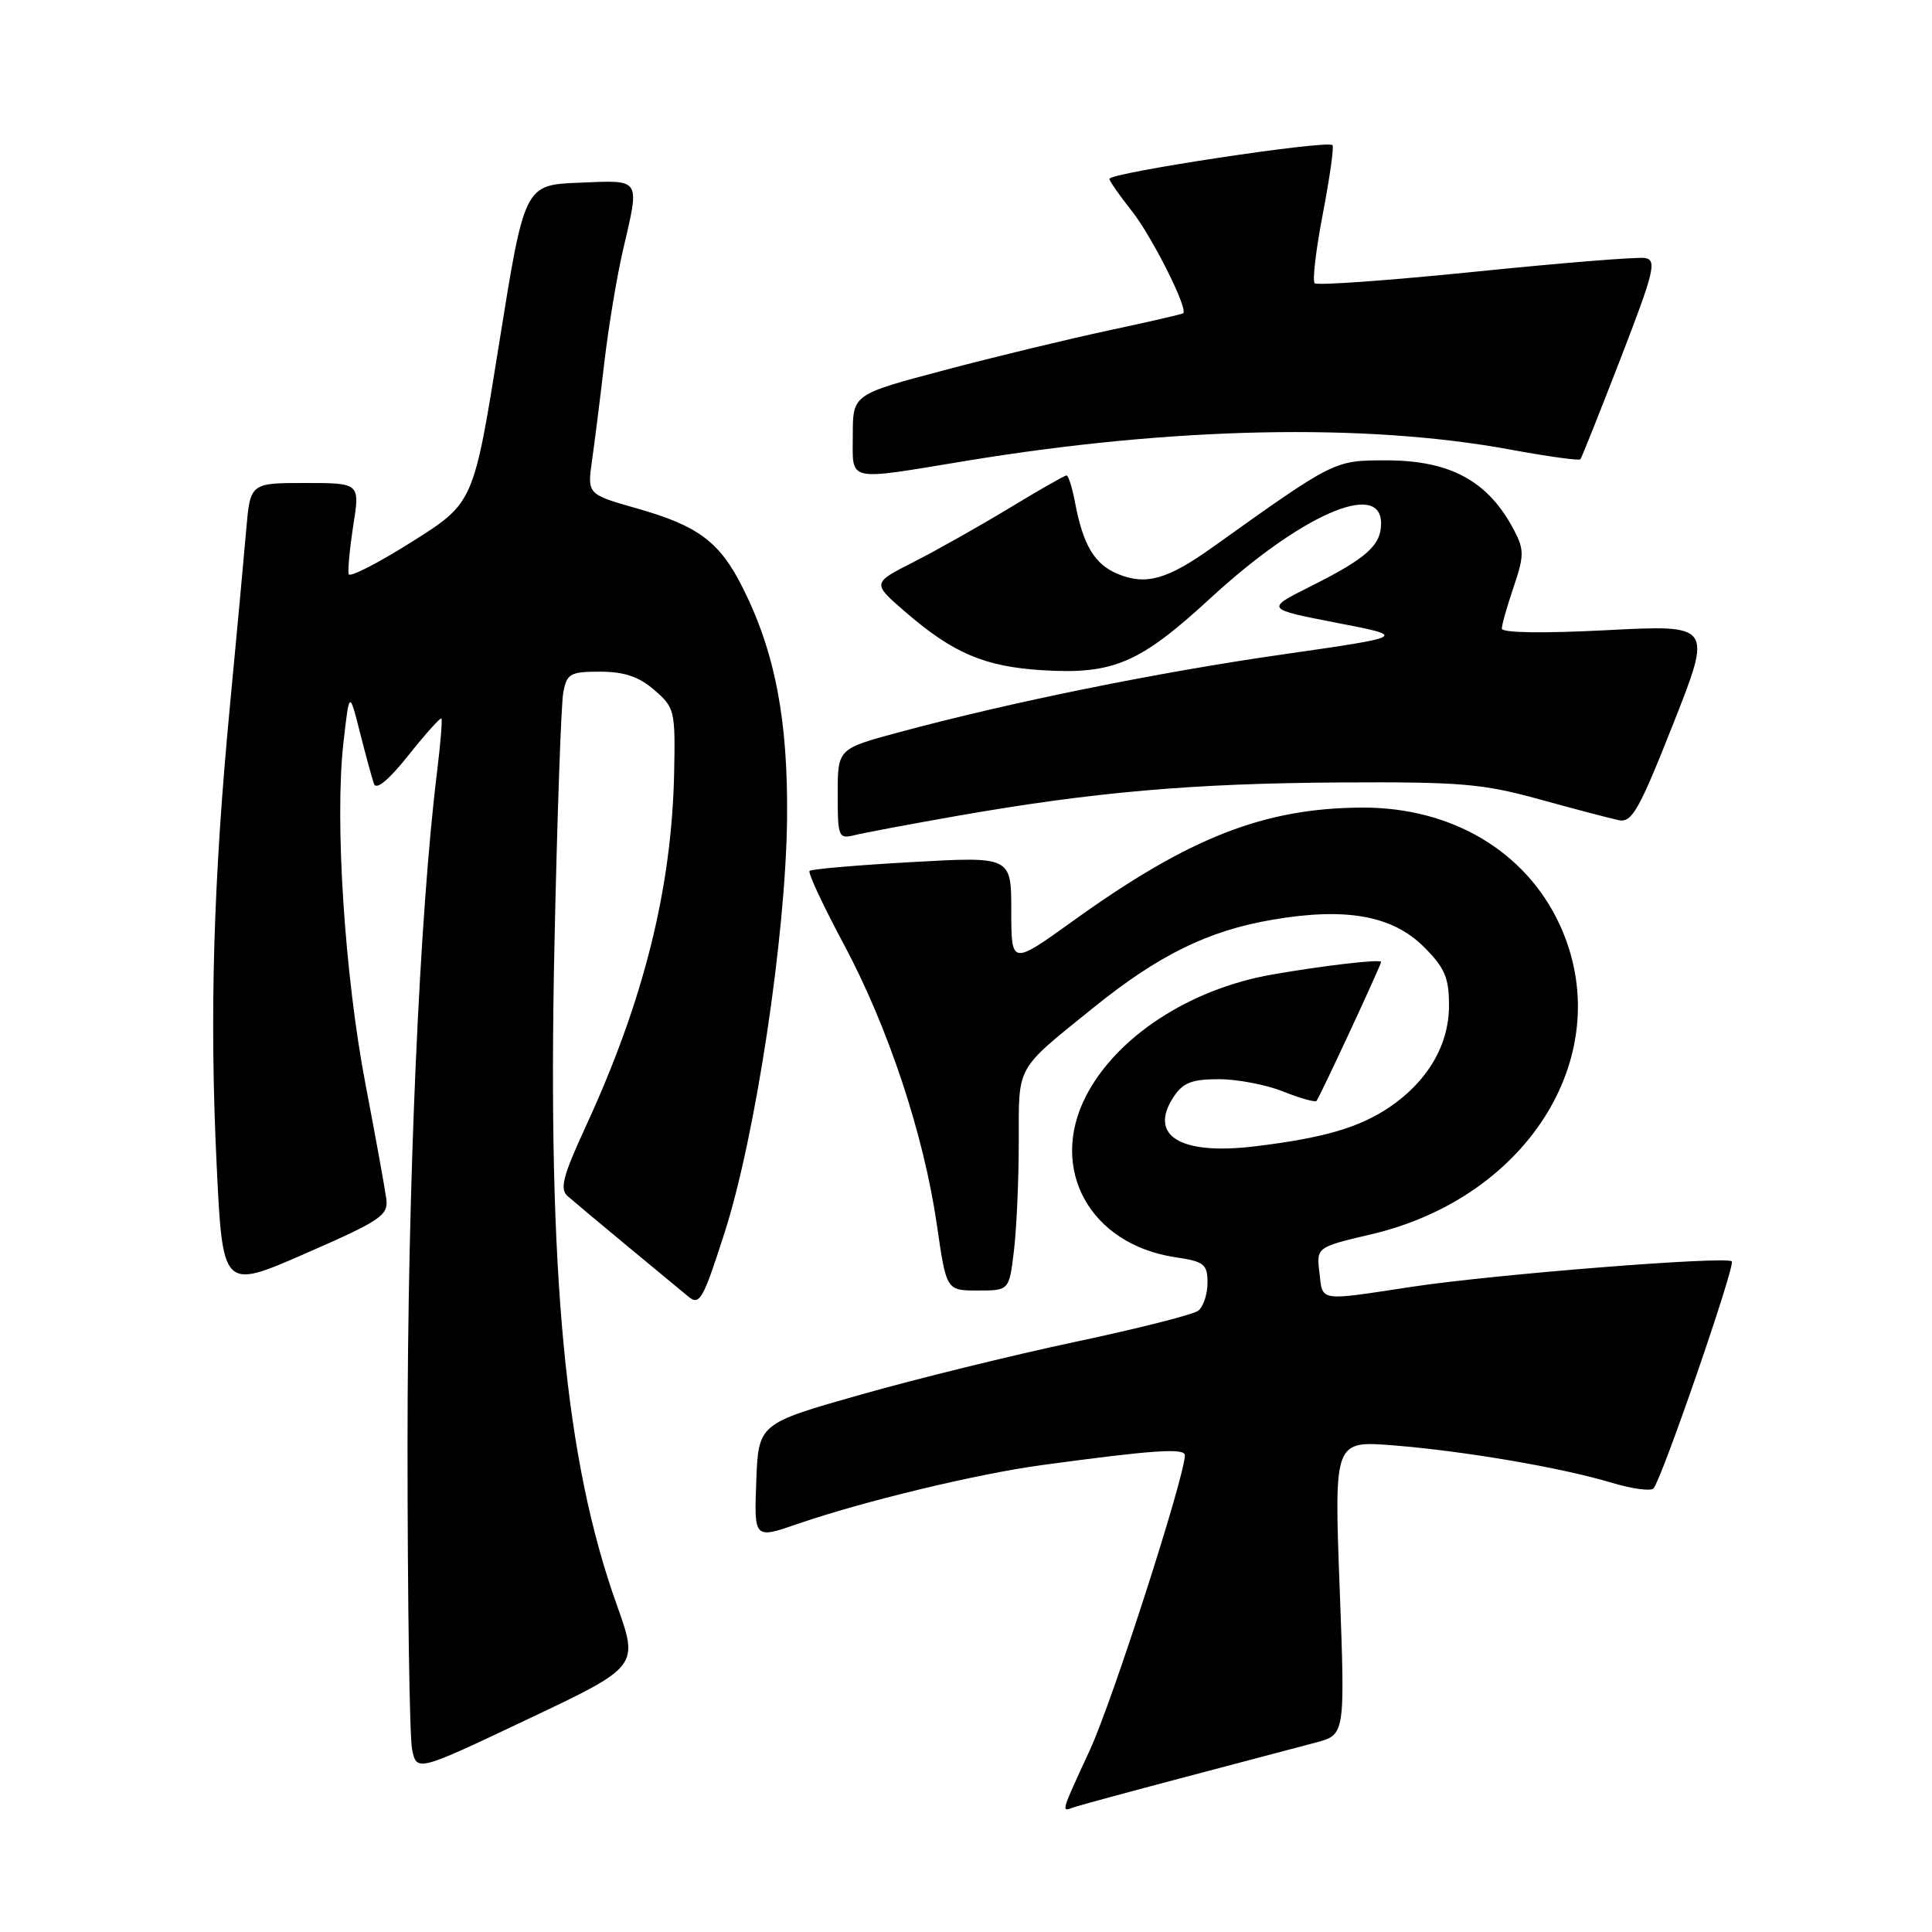<?xml version="1.0" encoding="UTF-8" standalone="no"?>
<!DOCTYPE svg PUBLIC "-//W3C//DTD SVG 1.1//EN" "http://www.w3.org/Graphics/SVG/1.1/DTD/svg11.dtd" >
<svg xmlns="http://www.w3.org/2000/svg" xmlns:xlink="http://www.w3.org/1999/xlink" version="1.1" viewBox="0 0 256 256">
 <g >
 <path fill="currentColor"
d=" M 157.00 235.48 C 164.43 233.52 172.24 231.46 174.37 230.89 C 178.24 229.86 178.24 229.86 177.51 210.38 C 176.78 190.90 176.78 190.90 184.64 191.52 C 194.10 192.28 206.93 194.47 213.59 196.48 C 216.27 197.28 218.75 197.62 219.10 197.22 C 220.21 195.97 229.98 167.65 229.47 167.14 C 228.74 166.41 197.82 168.87 187.00 170.52 C 174.61 172.40 175.28 172.51 174.83 168.63 C 174.43 165.26 174.43 165.26 181.74 163.54 C 202.80 158.58 214.47 139.30 206.63 122.44 C 202.12 112.78 192.35 106.99 180.57 107.01 C 167.57 107.05 157.62 110.93 142.25 121.98 C 134.00 127.91 134.00 127.91 134.00 120.70 C 134.00 113.49 134.00 113.49 120.85 114.23 C 113.62 114.63 107.50 115.16 107.27 115.40 C 107.03 115.64 109.08 120.03 111.83 125.16 C 117.72 136.19 122.42 150.36 124.15 162.36 C 125.40 171.00 125.40 171.00 129.56 171.00 C 133.72 171.00 133.72 171.00 134.35 165.75 C 134.70 162.86 134.99 156.37 134.99 151.32 C 135.00 140.98 134.47 141.94 144.91 133.50 C 153.52 126.55 160.09 123.32 168.60 121.87 C 178.36 120.20 184.51 121.31 188.69 125.49 C 191.45 128.25 192.00 129.55 192.00 133.25 C 192.00 138.47 189.16 143.30 184.08 146.73 C 180.06 149.43 175.39 150.79 166.25 151.90 C 156.40 153.09 152.13 150.50 155.50 145.36 C 156.74 143.46 157.92 143.00 161.50 143.00 C 163.95 143.00 167.79 143.73 170.02 144.63 C 172.26 145.52 174.25 146.08 174.44 145.88 C 174.83 145.47 183.00 127.89 183.00 127.46 C 183.00 127.05 175.25 127.96 168.53 129.14 C 157.64 131.05 147.95 137.38 143.91 145.21 C 138.91 154.91 144.43 164.89 155.73 166.59 C 159.57 167.16 160.00 167.50 160.00 169.99 C 160.00 171.51 159.44 173.18 158.75 173.69 C 158.06 174.20 150.75 176.05 142.50 177.80 C 134.25 179.55 121.42 182.70 114.00 184.81 C 100.50 188.64 100.50 188.64 100.21 196.28 C 99.92 203.92 99.92 203.92 105.71 201.92 C 114.31 198.95 129.49 195.29 138.00 194.14 C 152.71 192.14 157.00 191.84 157.00 192.83 C 157.00 195.62 147.40 225.43 144.43 231.85 C 140.52 240.33 140.59 240.09 142.25 239.49 C 142.94 239.24 149.57 237.44 157.00 235.48 Z  M 81.73 212.66 C 74.88 193.49 72.55 168.95 73.46 125.50 C 73.82 108.45 74.35 93.26 74.64 91.75 C 75.11 89.25 75.56 89.00 79.52 89.00 C 82.70 89.00 84.65 89.66 86.69 91.42 C 89.39 93.74 89.49 94.17 89.33 102.31 C 89.02 117.73 85.30 132.63 77.55 149.41 C 74.60 155.81 74.15 157.55 75.20 158.48 C 75.92 159.11 79.42 162.05 83.00 165.01 C 86.58 167.97 90.25 171.02 91.18 171.78 C 92.70 173.05 93.14 172.28 96.01 163.34 C 100.11 150.57 104.12 124.04 104.29 108.50 C 104.43 95.42 102.70 86.39 98.40 77.85 C 95.37 71.81 92.53 69.68 84.44 67.38 C 77.81 65.50 77.81 65.50 78.45 61.00 C 78.80 58.52 79.54 52.67 80.08 48.00 C 80.63 43.33 81.73 36.66 82.54 33.19 C 84.79 23.47 85.05 23.87 76.75 24.21 C 69.50 24.50 69.50 24.50 66.13 45.56 C 62.76 66.63 62.76 66.63 54.63 71.76 C 50.16 74.58 46.37 76.53 46.21 76.09 C 46.06 75.64 46.33 72.74 46.81 69.64 C 47.70 64.00 47.70 64.00 40.43 64.00 C 33.16 64.00 33.16 64.00 32.62 70.25 C 32.33 73.69 31.36 84.15 30.47 93.50 C 28.27 116.67 27.75 134.38 28.70 154.20 C 29.50 170.90 29.50 170.90 40.50 166.08 C 50.43 161.74 51.47 161.04 51.19 158.88 C 51.02 157.57 49.79 150.77 48.45 143.77 C 45.67 129.28 44.34 108.79 45.50 98.49 C 46.29 91.50 46.29 91.50 47.68 97.00 C 48.45 100.03 49.29 103.11 49.55 103.86 C 49.85 104.74 51.50 103.37 54.13 100.07 C 56.39 97.23 58.36 95.04 58.49 95.20 C 58.63 95.37 58.37 98.52 57.92 102.21 C 55.58 121.10 54.00 157.16 54.00 191.57 C 54.00 212.02 54.27 230.11 54.60 231.77 C 55.21 234.78 55.21 234.78 69.93 227.80 C 84.65 220.83 84.65 220.83 81.73 212.66 Z  M 127.00 108.08 C 145.02 104.93 158.05 103.80 177.50 103.68 C 193.50 103.59 196.45 103.83 204.00 105.92 C 208.68 107.21 213.40 108.45 214.50 108.68 C 216.23 109.04 217.19 107.35 221.70 95.94 C 226.90 82.78 226.90 82.78 212.95 83.50 C 204.45 83.94 199.00 83.86 199.00 83.29 C 199.00 82.78 199.71 80.29 200.57 77.76 C 201.95 73.69 201.97 72.84 200.66 70.33 C 197.25 63.76 192.22 61.00 183.68 61.00 C 176.77 61.00 176.87 60.95 160.62 72.55 C 154.67 76.79 151.83 77.59 148.11 76.05 C 145.03 74.77 143.51 72.23 142.45 66.59 C 142.08 64.62 141.57 63.00 141.32 63.00 C 141.07 63.00 137.63 64.96 133.68 67.36 C 129.73 69.75 124.03 72.96 121.02 74.49 C 115.54 77.27 115.54 77.27 120.02 81.13 C 126.33 86.58 130.50 88.34 138.16 88.81 C 147.53 89.38 151.03 87.88 160.37 79.28 C 172.34 68.24 183.00 63.57 183.00 69.35 C 183.00 72.27 181.08 73.98 173.59 77.73 C 167.68 80.69 167.68 80.69 177.09 82.52 C 186.49 84.34 186.49 84.34 169.99 86.71 C 153.32 89.10 133.87 93.05 119.08 97.04 C 111.00 99.22 111.00 99.22 111.00 105.22 C 111.00 110.94 111.10 111.19 113.25 110.66 C 114.49 110.35 120.67 109.19 127.00 108.08 Z  M 128.00 61.07 C 155.40 56.56 180.82 56.03 200.06 59.56 C 205.03 60.48 209.24 61.06 209.41 60.86 C 209.58 60.66 211.97 54.65 214.74 47.50 C 219.20 35.96 219.56 34.47 217.98 34.19 C 217.00 34.02 206.88 34.84 195.49 36.00 C 184.10 37.16 174.52 37.85 174.20 37.53 C 173.88 37.21 174.37 33.05 175.29 28.29 C 176.20 23.52 176.78 19.44 176.56 19.23 C 175.86 18.53 147.00 22.90 147.00 23.70 C 147.00 23.98 148.34 25.90 149.98 27.97 C 152.65 31.35 157.47 40.94 156.78 41.51 C 156.62 41.64 152.17 42.66 146.88 43.79 C 141.59 44.92 131.80 47.28 125.13 49.05 C 113.00 52.26 113.00 52.26 113.00 57.63 C 113.00 63.96 111.92 63.71 128.00 61.07 Z "/>
</g>
</svg>